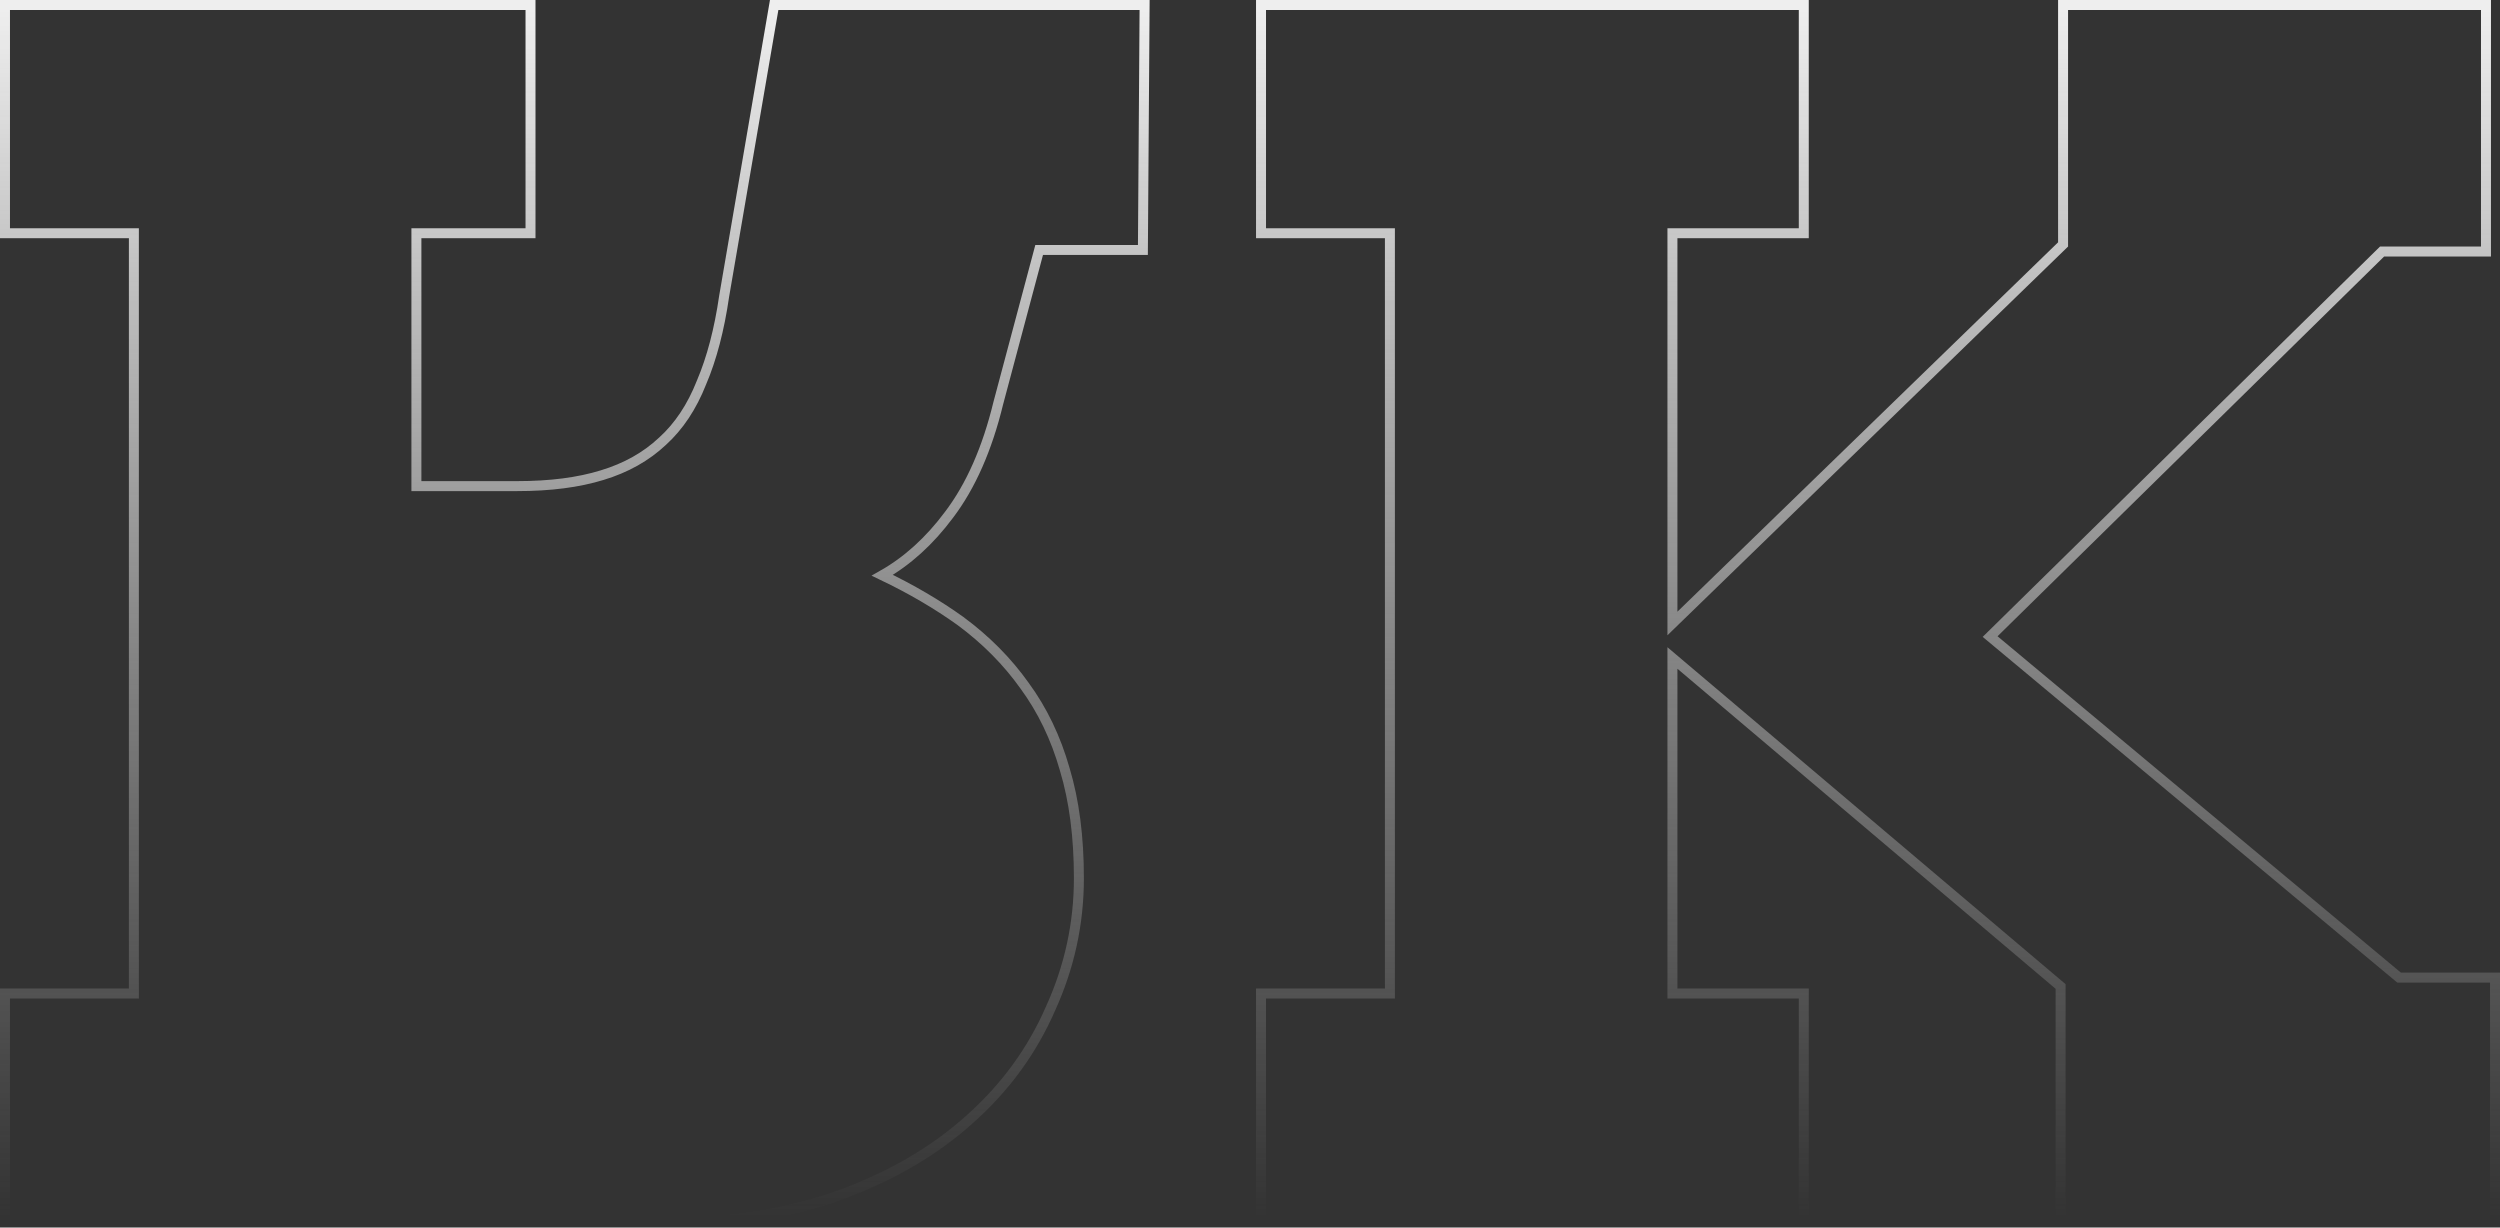 <svg width="501" height="246" viewBox="0 0 501 246" fill="none" xmlns="http://www.w3.org/2000/svg">
<rect x="0" y="0" width="501" height="246" fill="#333333" stroke="none"/>
<path d="M2 245H1V244V200.102V199.102H2H26.829V46.739H2H1V45.739V2V1H2H105.315H106.315V2V45.739V46.739H105.315H83.448V97.417H103.67C110.291 97.417 115.944 96.679 120.649 95.227L120.655 95.225C125.459 93.775 129.487 91.506 132.763 88.429L132.769 88.424L132.775 88.418C136.044 85.451 138.651 81.543 140.579 76.659L140.583 76.647L140.589 76.635C142.631 71.838 144.147 66.073 145.126 59.324L145.127 59.311L145.13 59.298L155.001 1.831L155.143 1H155.986H228.373H229.38L229.373 2.007L229.044 49.098L229.037 50.091H228.044H208.247L200.058 80.785C197.842 89.917 194.561 97.392 190.182 103.168C186.284 108.404 181.829 112.452 176.814 115.284C182.601 118.061 187.809 121.106 192.433 124.422L192.444 124.43C197.567 128.212 201.865 132.542 205.329 137.421C208.911 142.309 211.591 147.895 213.374 154.166C215.272 160.452 216.211 167.734 216.211 175.997C216.211 185.078 214.317 193.783 210.532 202.105C206.854 210.536 201.505 217.887 194.494 224.15C187.477 230.526 178.862 235.589 168.671 239.351C158.451 243.124 146.869 245 133.941 245H2ZM253.708 245H252.708V244V200.102V199.102H253.708H278.537V46.739H253.708H252.708V45.739V2V1H253.708H360.478H361.478V2V45.739V46.739H360.478H335.156V124.946L413.439 48.987V2V1H414.439H497.19H498.19V2V49.41V50.41H497.19H477.364L398.818 127.569L480.772 195.909H499H500V196.909V244V245H499H413.946H412.946V244V197.692L335.156 131.861V199.102H360.478H361.478V200.102V244V245H360.478H253.708Z" stroke="url(#paint0_linear_345_647)" stroke-width="2"/>
<defs>
<linearGradient id="paint0_linear_345_647" x1="250.5" y1="244" x2="250.5" y2="2" gradientUnits="userSpaceOnUse">
<stop stop-color="#D7D7D7" stop-opacity="0"/>
<stop offset="1" stop-color="#EEEEEE"/>
</linearGradient>
</defs>
</svg>
